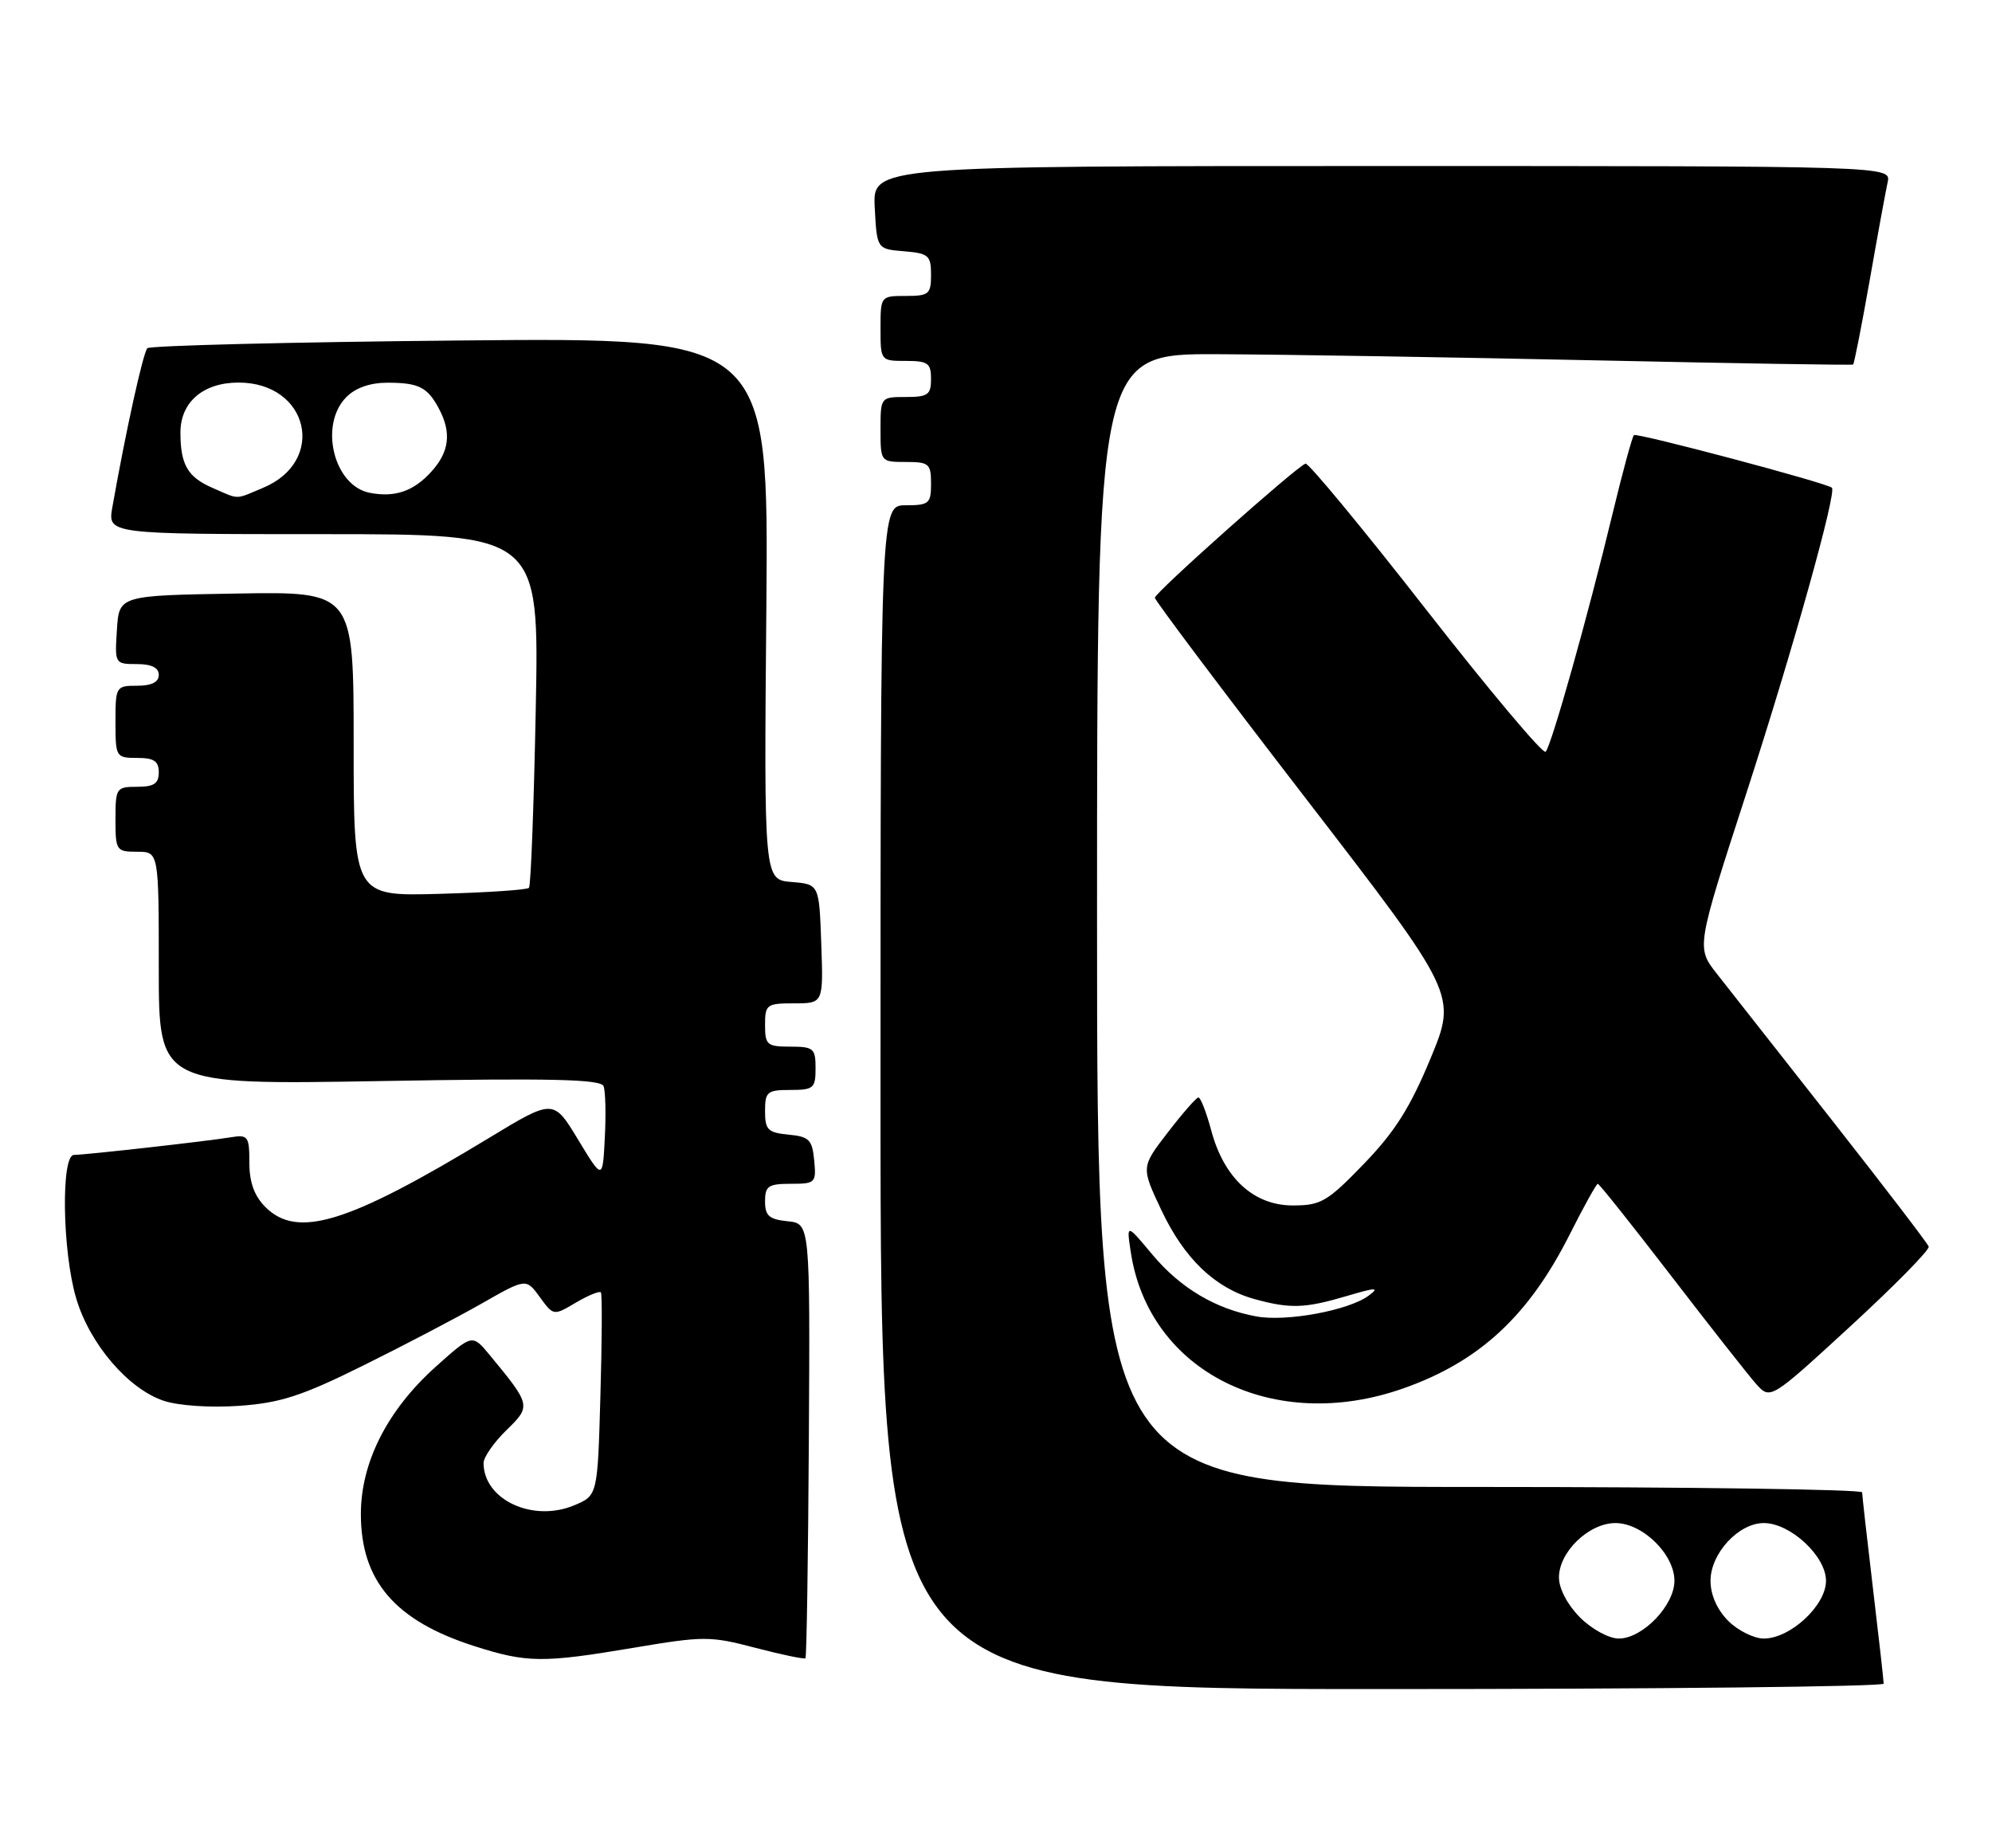 <?xml version="1.0" encoding="UTF-8" standalone="no"?>
<!DOCTYPE svg PUBLIC "-//W3C//DTD SVG 1.1//EN" "http://www.w3.org/Graphics/SVG/1.1/DTD/svg11.dtd" >
<svg xmlns="http://www.w3.org/2000/svg" xmlns:xlink="http://www.w3.org/1999/xlink" version="1.1" viewBox="0 0 276 256">
 <g >
 <path fill="currentColor"
d=" M 260.99 233.25 C 260.99 232.84 260.32 226.88 259.50 220.00 C 258.68 213.12 258.01 207.16 258.01 206.75 C 258.00 206.34 234.15 206.00 205.00 206.00 C 152.00 206.00 152.00 206.00 152.00 127.50 C 152.00 49.00 152.00 49.00 168.75 49.07 C 177.96 49.11 201.47 49.50 221.00 49.92 C 240.53 50.34 256.62 50.61 256.76 50.50 C 256.90 50.40 257.93 45.18 259.04 38.91 C 260.14 32.63 261.27 26.49 261.54 25.25 C 262.04 23.00 262.04 23.00 191.47 23.00 C 120.90 23.00 120.90 23.00 121.20 28.75 C 121.50 34.50 121.50 34.50 125.25 34.81 C 128.66 35.09 129.00 35.39 129.00 38.06 C 129.00 40.75 128.71 41.00 125.50 41.00 C 122.02 41.00 122.00 41.02 122.00 45.50 C 122.00 49.98 122.02 50.00 125.50 50.00 C 128.57 50.00 129.00 50.31 129.00 52.50 C 129.00 54.69 128.57 55.00 125.50 55.00 C 122.02 55.00 122.00 55.02 122.00 59.50 C 122.00 63.98 122.02 64.00 125.50 64.00 C 128.72 64.00 129.00 64.24 129.00 67.00 C 129.00 69.76 128.72 70.00 125.50 70.00 C 122.00 70.00 122.00 70.00 122.00 152.00 C 122.00 234.00 122.00 234.00 191.50 234.00 C 229.73 234.00 261.00 233.66 260.99 233.25 Z  M 87.78 228.28 C 97.53 226.64 98.39 226.64 104.68 228.29 C 108.33 229.24 111.44 229.89 111.60 229.73 C 111.76 229.57 111.97 215.95 112.07 199.47 C 112.24 169.50 112.24 169.50 109.12 169.19 C 106.57 168.93 106.00 168.43 106.00 166.44 C 106.00 164.31 106.45 164.00 109.56 164.00 C 112.98 164.00 113.11 163.87 112.81 160.75 C 112.54 157.89 112.11 157.46 109.25 157.19 C 106.39 156.91 106.00 156.52 106.00 153.94 C 106.00 151.25 106.29 151.00 109.50 151.00 C 112.72 151.00 113.00 150.76 113.00 148.00 C 113.00 145.24 112.72 145.00 109.50 145.00 C 106.28 145.00 106.00 144.76 106.00 142.00 C 106.00 139.16 106.22 139.00 110.04 139.00 C 114.08 139.00 114.08 139.00 113.79 130.75 C 113.50 122.50 113.50 122.50 109.68 122.19 C 105.85 121.87 105.85 121.87 106.18 84.31 C 106.50 46.76 106.50 46.76 63.79 47.17 C 40.30 47.39 20.79 47.88 20.42 48.24 C 19.83 48.83 17.42 59.77 15.57 70.25 C 14.91 74.00 14.91 74.00 44.81 74.00 C 74.71 74.00 74.71 74.00 74.23 98.25 C 73.97 111.59 73.55 122.72 73.29 123.00 C 73.04 123.28 67.48 123.65 60.92 123.83 C 49.00 124.17 49.00 124.17 49.00 103.06 C 49.00 81.95 49.00 81.95 32.75 82.23 C 16.50 82.50 16.50 82.50 16.20 87.25 C 15.89 91.95 15.92 92.00 18.95 92.00 C 20.99 92.00 22.00 92.49 22.00 93.50 C 22.00 94.50 21.00 95.00 19.00 95.00 C 16.07 95.00 16.00 95.11 16.00 100.00 C 16.00 104.89 16.07 105.00 19.00 105.00 C 21.33 105.00 22.00 105.44 22.00 107.00 C 22.00 108.56 21.33 109.00 19.00 109.00 C 16.11 109.00 16.00 109.17 16.00 113.50 C 16.00 117.83 16.11 118.00 19.00 118.00 C 22.00 118.00 22.00 118.00 22.00 134.15 C 22.00 150.29 22.00 150.29 52.58 149.77 C 76.44 149.35 83.26 149.51 83.63 150.48 C 83.89 151.16 83.97 154.37 83.80 157.61 C 83.50 163.50 83.50 163.50 80.09 157.87 C 76.68 152.24 76.68 152.24 67.77 157.64 C 48.21 169.50 41.21 171.66 36.76 167.21 C 35.23 165.67 34.55 163.79 34.55 161.07 C 34.55 157.43 34.36 157.17 32.02 157.55 C 28.65 158.11 11.83 159.99 10.25 160.00 C 8.43 160.00 8.63 173.40 10.56 179.88 C 12.43 186.20 17.78 192.44 22.71 194.07 C 24.79 194.75 29.16 195.04 33.17 194.76 C 38.86 194.35 41.83 193.39 50.28 189.20 C 55.90 186.42 63.29 182.55 66.70 180.61 C 72.89 177.08 72.89 177.08 74.79 179.69 C 76.69 182.30 76.69 182.30 79.81 180.45 C 81.53 179.44 83.08 178.81 83.26 179.05 C 83.44 179.30 83.41 185.73 83.19 193.34 C 82.80 207.19 82.80 207.19 79.54 208.55 C 73.80 210.94 67.00 207.76 67.00 202.68 C 67.00 201.89 68.41 199.85 70.14 198.16 C 73.62 194.77 73.60 194.69 67.79 187.65 C 65.43 184.81 65.43 184.81 60.29 189.42 C 53.66 195.39 50.00 202.61 50.00 209.75 C 50.00 219.02 54.74 224.54 65.73 228.05 C 73.03 230.38 75.19 230.40 87.78 228.28 Z  M 194.45 192.34 C 204.98 188.63 211.80 182.31 217.49 171.02 C 219.43 167.16 221.19 164.00 221.38 164.00 C 221.58 164.00 226.15 169.74 231.54 176.75 C 236.93 183.76 242.23 190.50 243.31 191.72 C 245.29 193.93 245.29 193.93 256.39 183.73 C 262.50 178.11 267.38 173.15 267.23 172.70 C 267.08 172.25 261.05 164.38 253.83 155.19 C 246.60 146.01 239.42 136.87 237.86 134.88 C 235.03 131.26 235.03 131.26 241.97 109.88 C 248.41 90.02 254.54 68.10 253.81 67.56 C 252.82 66.83 226.76 59.91 226.39 60.28 C 226.14 60.52 224.82 65.40 223.44 71.11 C 220.06 85.16 214.95 103.35 214.15 104.15 C 213.79 104.51 206.32 95.62 197.55 84.39 C 188.78 73.16 181.28 64.09 180.88 64.23 C 179.53 64.73 160.00 82.12 160.01 82.81 C 160.02 83.19 169.44 95.72 180.95 110.65 C 201.87 137.80 201.87 137.80 198.20 146.65 C 195.38 153.45 193.24 156.83 188.96 161.25 C 183.90 166.49 183.02 167.00 179.12 167.00 C 173.71 167.00 169.58 163.21 167.82 156.60 C 167.14 154.07 166.34 152.02 166.04 152.04 C 165.74 152.07 163.83 154.25 161.80 156.89 C 158.10 161.69 158.10 161.69 160.91 167.64 C 164.09 174.38 168.35 178.45 173.78 179.96 C 178.74 181.33 180.78 181.27 186.59 179.55 C 190.68 178.34 191.19 178.33 189.64 179.49 C 186.92 181.53 178.28 183.14 174.11 182.38 C 168.44 181.36 163.53 178.44 159.65 173.79 C 156.07 169.50 156.07 169.50 156.68 173.50 C 159.20 190.06 176.48 198.68 194.45 192.34 Z  M 218.92 224.08 C 217.18 222.33 216.00 220.10 216.00 218.53 C 216.00 215.00 220.15 211.00 223.82 211.00 C 227.58 211.00 232.00 215.32 232.00 219.00 C 232.00 222.42 227.59 227.00 224.29 227.00 C 222.92 227.00 220.56 225.71 218.92 224.08 Z  M 239.45 224.55 C 237.91 223.00 237.00 220.95 237.00 219.00 C 237.00 215.21 240.89 211.00 244.38 211.00 C 248.06 211.00 253.00 215.58 253.00 219.00 C 253.00 222.42 248.06 227.00 244.38 227.00 C 243.02 227.00 240.80 225.90 239.45 224.55 Z  M 29.40 67.57 C 26.00 66.09 25.00 64.35 25.00 59.92 C 25.00 55.71 28.15 53.00 33.05 53.00 C 42.78 53.00 45.32 63.88 36.45 67.58 C 32.48 69.25 33.25 69.25 29.40 67.57 Z  M 51.26 68.28 C 46.24 67.34 44.16 58.84 48.00 55.00 C 49.30 53.70 51.32 53.01 53.75 53.02 C 58.06 53.03 59.25 53.65 60.85 56.68 C 62.58 59.97 62.25 62.62 59.75 65.36 C 57.30 68.06 54.74 68.94 51.26 68.28 Z "/>
</g>
</svg>